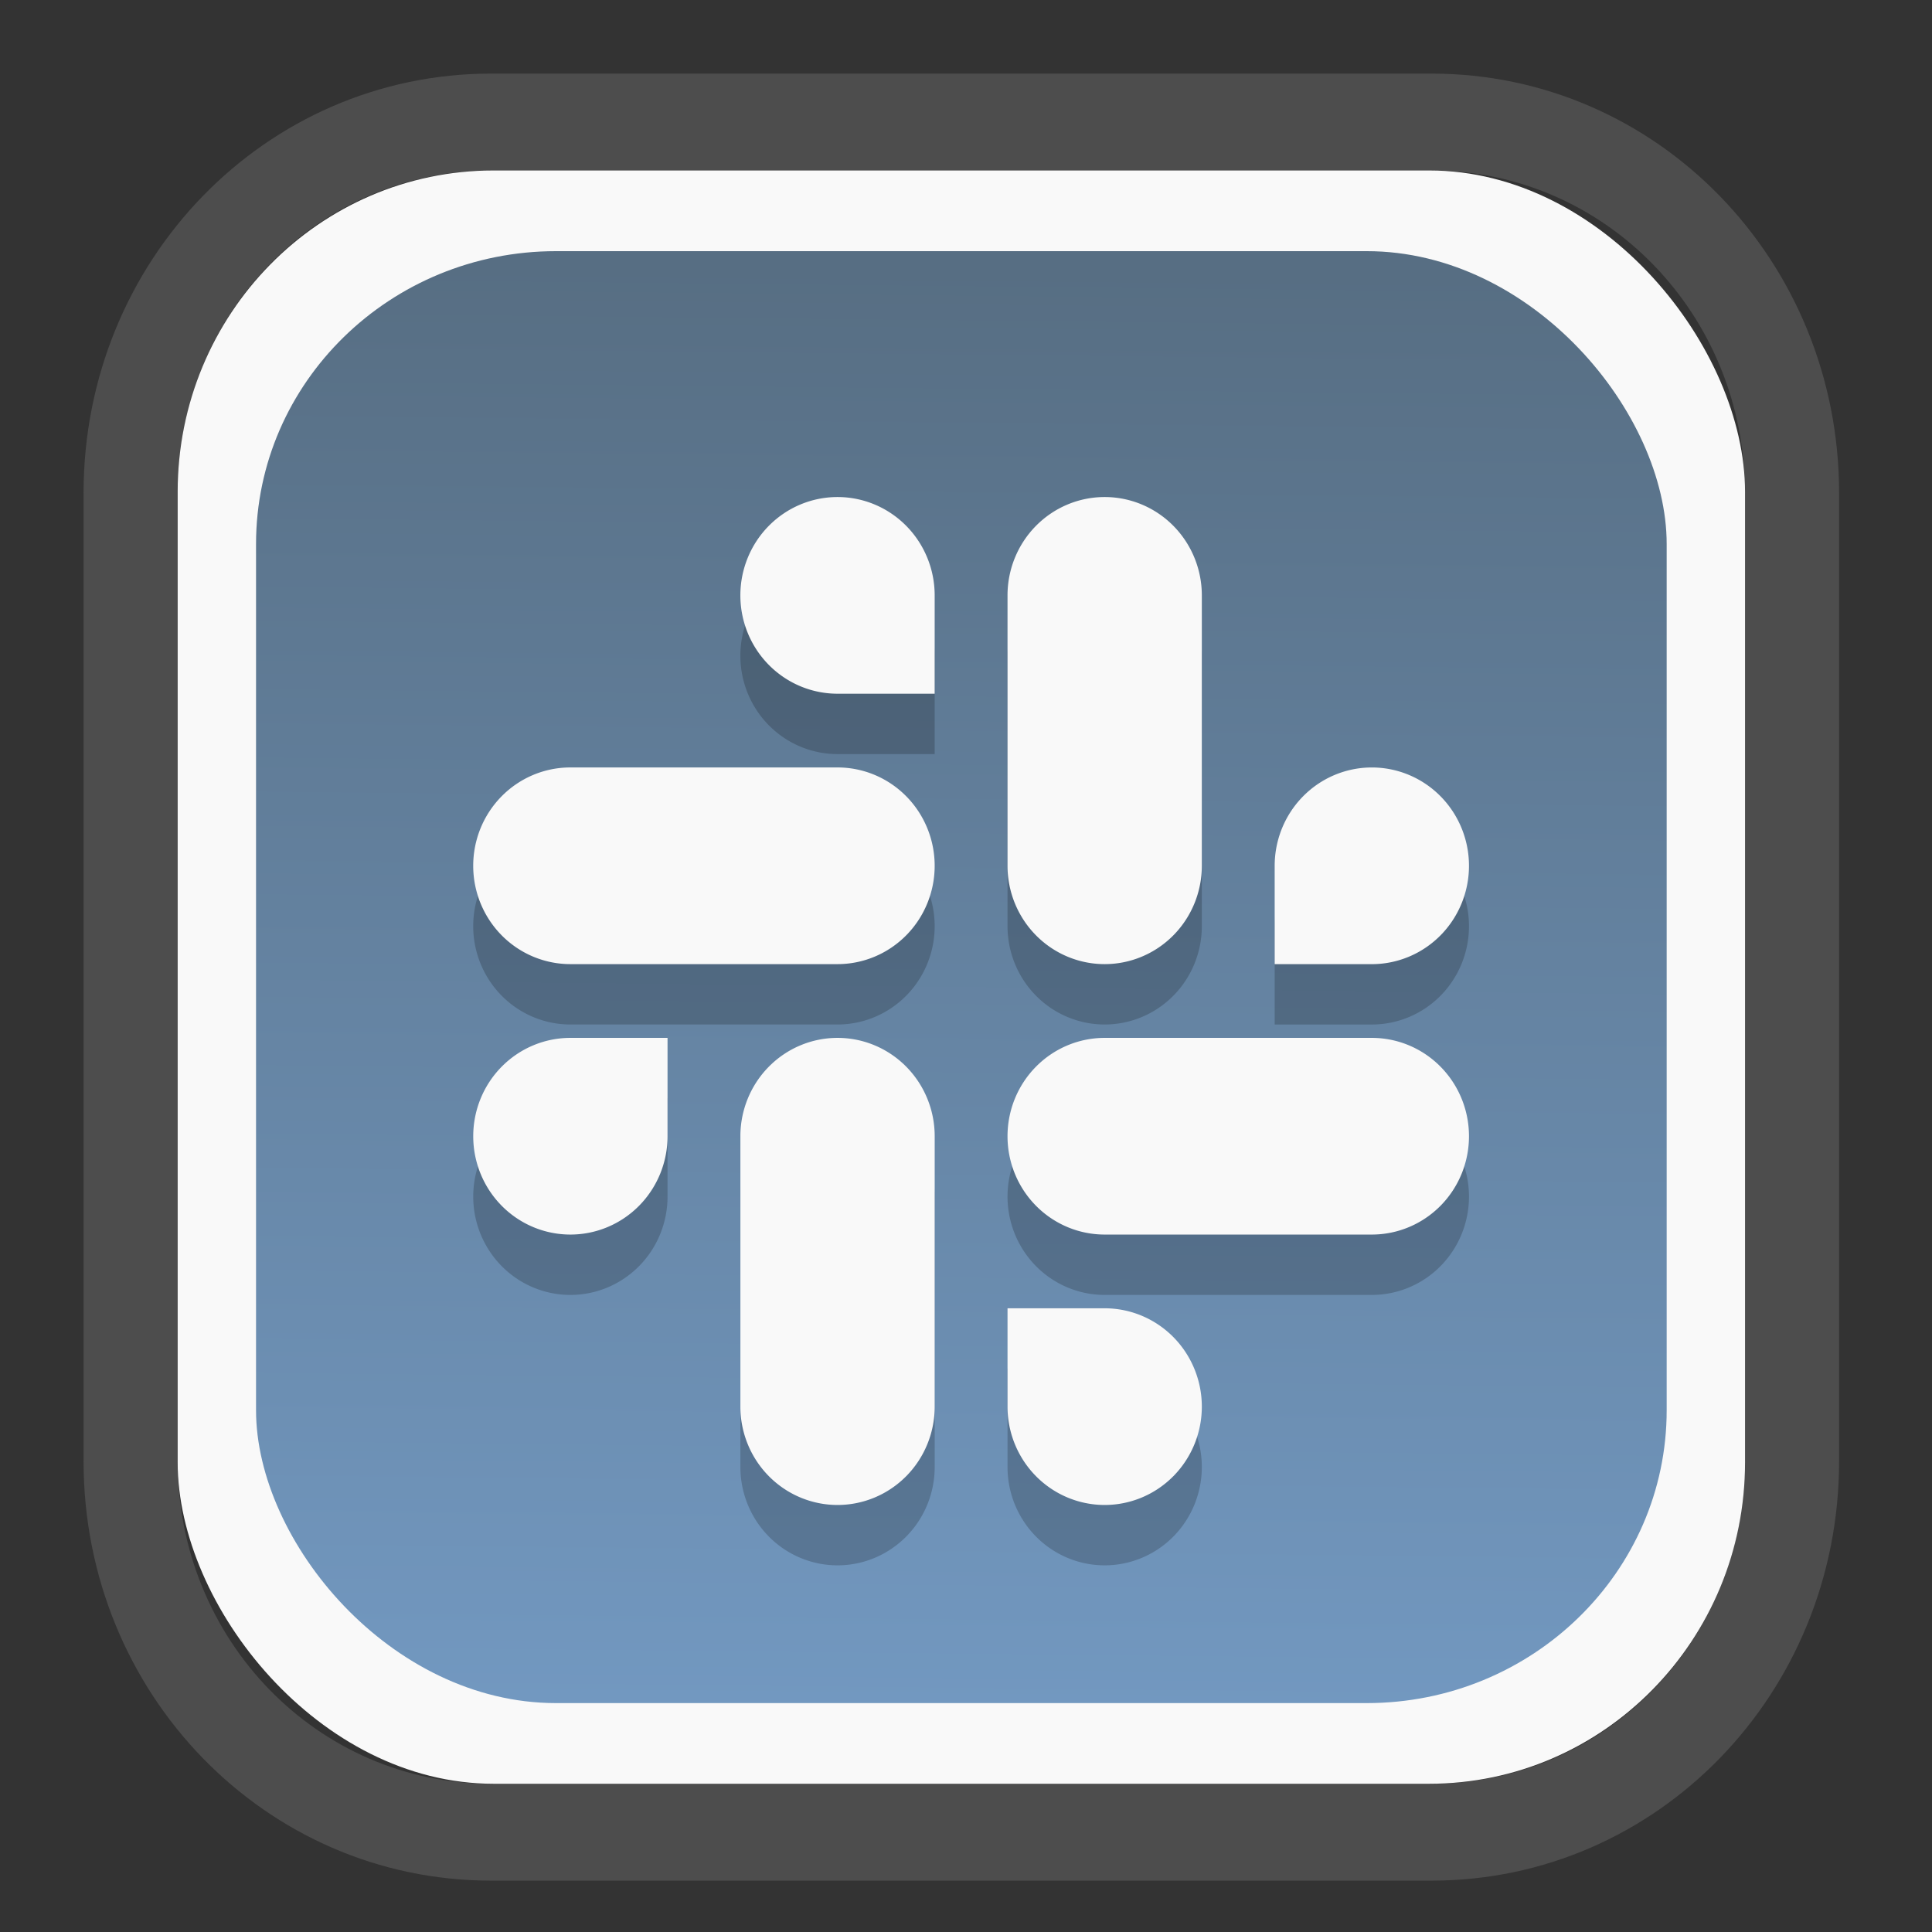 <?xml version="1.0" encoding="UTF-8" standalone="no"?>
<svg
   width="64"
   height="64"
   version="1.1"
   id="svg73"
   sodipodi:docname="scribus.svg"
   inkscape:version="1.3.2 (091e20ef0f, 2023-11-25)"
   xmlns:inkscape="http://www.inkscape.org/namespaces/inkscape"
   xmlns:sodipodi="http://sodipodi.sourceforge.net/DTD/sodipodi-0.dtd"
   xmlns:xlink="http://www.w3.org/1999/xlink"
   xmlns="http://www.w3.org/2000/svg"
   xmlns:svg="http://www.w3.org/2000/svg"
   xmlns:rdf="http://www.w3.org/1999/02/22-rdf-syntax-ns#"
   xmlns:cc="http://creativecommons.org/ns#"
   xmlns:dc="http://purl.org/dc/elements/1.1/">
  <rect width="100%" height="100%" fill="#333333" stroke="none"/>
  <sodipodi:namedview
     pagecolor="#f5f7fa"
     bordercolor="#666666"
     borderopacity="1"
     objecttolerance="10"
     gridtolerance="10"
     guidetolerance="10"
     inkscape:pageopacity="0"
     inkscape:pageshadow="2"
     inkscape:window-width="1377"
     inkscape:window-height="886"
     id="namedview75"
     showgrid="false"
     inkscape:zoom="4.4470387"
     inkscape:cx="30.35728"
     inkscape:cy="48.459214"
     inkscape:window-x="360"
     inkscape:window-y="104"
     inkscape:window-maximized="0"
     inkscape:current-layer="g877"
     inkscape:document-rotation="0"
     inkscape:pagecheckerboard="0"
     inkscape:showpageshadow="2"
     inkscape:deskcolor="#d1d1d1" />
  <defs
     id="defs29">
    <linearGradient
       id="linearGradient5"
       inkscape:collect="always">
      <stop
         style="stop-color:#576e83;stop-opacity:1;"
         offset="0"
         id="stop5" />
      <stop
         style="stop-color:#7298c0;stop-opacity:1;"
         offset="1"
         id="stop6" />
    </linearGradient>
    <inkscape:path-effect
       effect="powerclip"
       id="path-effect1980"
       is_visible="true"
       lpeversion="1"
       inverse="true"
       flatten="false"
       hide_clip="false"
       message="Use fill-rule evenodd on &lt;b&gt;fill and stroke&lt;/b&gt; dialog if no flatten result after convert clip to paths." />
    <clipPath
       clipPathUnits="userSpaceOnUse"
       id="clipPath1976">
      <rect
         x="9.678"
         y="9.925"
         width="43.343"
         height="44.613"
         rx="8.669"
         ry="8.923"
         fill="url(#linearGradient862)"
         stroke-width="2.968"
         id="rect1978"
         style="display:none;fill:#333333;fill-opacity:1"
         d="m 18.347,9.925 h 26.005 c 4.803,0 8.669,3.98 8.669,8.923 v 26.767 c 0,4.943 -3.866,8.923 -8.669,8.923 h -26.005 c -4.803,0 -8.669,-3.98 -8.669,-8.923 V 18.848 c 0,-4.943 3.866,-8.923 8.669,-8.923 z" />
      <path
         id="lpe_path-effect1980"
         style="fill:#333333;fill-opacity:1"
         class="powerclip"
         d="M 2.076,2.246 H 60.624 V 62.217 H 2.076 Z M 18.347,9.925 c -4.803,0 -8.669,3.98 -8.669,8.923 v 26.767 c 0,4.943 3.866,8.923 8.669,8.923 h 26.005 c 4.803,0 8.669,-3.98 8.669,-8.923 V 18.848 c 0,-4.943 -3.866,-8.923 -8.669,-8.923 z" />
    </clipPath>
    <linearGradient
       inkscape:collect="always"
       xlink:href="#linearGradient5"
       id="linearGradient6"
       x1="33.786"
       y1="12.971"
       x2="33.376"
       y2="52.289"
       gradientUnits="userSpaceOnUse"
       gradientTransform="matrix(1.1,0,0,1.1,-3.185,-3.234)" />
    <linearGradient
       id="d"
       y1="1050.34"
       y2="1038.36"
       gradientUnits="userSpaceOnUse"
       x2="0"
       gradientTransform="matrix(-2.577,0,0,2.581,52,-2661.74)">
      <stop
         stop-color="#c61423"
         id="stop7" />
      <stop
         offset="1"
         stop-color="#dc2b41"
         id="stop8" />
    </linearGradient>
  </defs>
  <g
     id="g877"
     transform="matrix(1.1,0,0,1.1,-3.185,-3.207)">
    <path
       d="m 18.347,7.246 c -6.244,0 -11.271,5.174 -11.271,11.602 v 26.767 c 0,6.427 5.027,11.602 11.271,11.602 h 26.005 c 6.244,0 11.271,-5.174 11.271,-11.602 V 18.848 c 0,-6.427 -5.027,-11.602 -11.271,-11.602 z"
       fill="url(#linearGradient910)"
       stroke-width="3.324"
       id="path33"
       style="fill:#4d4d4d;fill-opacity:1"
       clip-path="url(#clipPath1976)"
       inkscape:path-effect="#path-effect1980"
       inkscape:original-d="m 18.347203,7.2464043 c -6.244452,0 -11.2714308,5.1741617 -11.2714308,11.6016437 v 26.767119 c 0,6.427394 5.0268918,11.601644 11.2714308,11.601644 h 26.005262 c 6.244452,0 11.271431,-5.174161 11.271431,-11.601644 V 18.848048 c 0,-6.427393 -5.026893,-11.6016437 -11.271431,-11.6016437 z"
       transform="matrix(1.089,0,0,1.089,-2.294,-2.759)" />
    <rect
       x="8.246"
       y="8.049"
       width="47.201"
       height="48.584"
       rx="9.512"
       ry="9.678"
       fill="url(#linearGradient862)"
       stroke-width="3.232"
       id="rect35-7"
       style="opacity:1;fill:#f9f9f9;fill-opacity:1" />
    <rect
       x="10.606"
       y="10.479"
       width="42.481"
       height="43.725"
       rx="9.034"
       ry="8.82"
       fill="url(#linearGradient862)"
       stroke-width="2.909"
       id="rect35-7-3"
       style="fill:url(#linearGradient6)" />
    <g
       id="g2411-0"
       transform="matrix(0.637,0,0,0.637,11.717,14.426)"
       style="fill:#000000;fill-opacity:1;stroke:none;stroke-width:1.428;stroke-dasharray:none;stroke-opacity:0.3;opacity:0.2">
      <path
         style="fill:#000000;fill-opacity:1;stroke:none;stroke-width:1.428;stroke-dasharray:none;stroke-opacity:0.3"
         d="m 51.006,21.067 a 4.593,4.649 0 0 1 4.593,4.649 4.593,4.649 0 0 1 -4.593,4.649 h -4.593 v -4.649 a 4.593,4.649 0 0 1 4.593,-4.649 z M 38.376,8.282 a 4.593,4.649 0 0 0 -4.593,4.649 v 12.784 a 4.593,4.649 0 0 0 4.593,4.649 4.593,4.649 0 0 0 4.593,-4.649 v -12.784 a 4.593,4.649 0 0 0 -4.593,-4.649 z"
         id="path10-9" />
      <path
         style="fill:#000000;fill-opacity:1;stroke:none;stroke-width:1.428;stroke-dasharray:none;stroke-opacity:0.3"
         d="m 38.376,55.933 a 4.593,4.649 0 0 0 4.593,-4.649 4.593,4.649 0 0 0 -4.593,-4.649 h -4.593 v 4.649 a 4.593,4.649 0 0 0 4.593,4.649 z M 55.599,38.5 a 4.593,4.649 0 0 0 -4.593,-4.649 H 38.376 a 4.593,4.649 0 0 0 -4.593,4.649 4.593,4.649 0 0 0 4.593,4.649 h 12.63 a 4.593,4.649 0 0 0 4.593,-4.649 z"
         id="path12-3" />
      <path
         style="fill:#000000;fill-opacity:1;stroke:none;stroke-width:1.428;stroke-dasharray:none;stroke-opacity:0.3"
         d="M 13.117,43.149 A 4.593,4.649 0 0 1 8.524,38.5 4.593,4.649 0 0 1 13.117,33.851 h 4.593 v 4.649 a 4.593,4.649 0 0 1 -4.593,4.649 z m 12.63,-9.298 a 4.593,4.649 0 0 0 -4.593,4.649 v 12.784 a 4.593,4.649 0 0 0 4.593,4.649 4.593,4.649 0 0 0 4.593,-4.649 V 38.5 a 4.593,4.649 0 0 0 -4.593,-4.649 z"
         id="path14-6" />
      <path
         style="fill:#000000;fill-opacity:1;stroke:none;stroke-width:1.428;stroke-dasharray:none;stroke-opacity:0.3"
         d="m 30.339,25.715 a 4.593,4.649 0 0 0 -4.593,-4.649 h -12.63 a 4.593,4.649 0 0 0 -4.593,4.649 4.593,4.649 0 0 0 4.593,4.649 h 12.63 a 4.593,4.649 0 0 0 4.593,-4.649 z M 25.746,8.282 a 4.593,4.649 0 0 0 -4.593,4.649 4.593,4.649 0 0 0 4.593,4.649 h 4.593 v -4.649 a 4.593,4.649 0 0 0 -4.593,-4.649 z"
         id="path16-0" />
    </g>
    <g
       id="g2411"
       transform="matrix(0.637,0,0,0.637,11.717,12.608)"
       style="fill:#f9f9f9;fill-opacity:1;stroke:none;stroke-width:1.428;stroke-dasharray:none;stroke-opacity:0.3">
      <path
         style="fill:#f9f9f9;fill-opacity:1;stroke:none;stroke-width:1.428;stroke-dasharray:none;stroke-opacity:0.3"
         d="m 51.006,21.067 a 4.593,4.649 0 0 1 4.593,4.649 4.593,4.649 0 0 1 -4.593,4.649 h -4.593 v -4.649 a 4.593,4.649 0 0 1 4.593,-4.649 z M 38.376,8.282 a 4.593,4.649 0 0 0 -4.593,4.649 v 12.784 a 4.593,4.649 0 0 0 4.593,4.649 4.593,4.649 0 0 0 4.593,-4.649 v -12.784 a 4.593,4.649 0 0 0 -4.593,-4.649 z"
         id="path10" />
      <path
         style="fill:#f9f9f9;fill-opacity:1;stroke:none;stroke-width:1.428;stroke-dasharray:none;stroke-opacity:0.3"
         d="m 38.376,55.933 a 4.593,4.649 0 0 0 4.593,-4.649 4.593,4.649 0 0 0 -4.593,-4.649 h -4.593 v 4.649 a 4.593,4.649 0 0 0 4.593,4.649 z M 55.599,38.5 a 4.593,4.649 0 0 0 -4.593,-4.649 H 38.376 a 4.593,4.649 0 0 0 -4.593,4.649 4.593,4.649 0 0 0 4.593,4.649 h 12.63 a 4.593,4.649 0 0 0 4.593,-4.649 z"
         id="path12" />
      <path
         style="fill:#f9f9f9;fill-opacity:1;stroke:none;stroke-width:1.428;stroke-dasharray:none;stroke-opacity:0.3"
         d="M 13.117,43.149 A 4.593,4.649 0 0 1 8.524,38.5 4.593,4.649 0 0 1 13.117,33.851 h 4.593 v 4.649 a 4.593,4.649 0 0 1 -4.593,4.649 z m 12.63,-9.298 a 4.593,4.649 0 0 0 -4.593,4.649 v 12.784 a 4.593,4.649 0 0 0 4.593,4.649 4.593,4.649 0 0 0 4.593,-4.649 V 38.5 a 4.593,4.649 0 0 0 -4.593,-4.649 z"
         id="path14" />
      <path
         style="fill:#f9f9f9;fill-opacity:1;stroke:none;stroke-width:1.428;stroke-dasharray:none;stroke-opacity:0.3"
         d="m 30.339,25.715 a 4.593,4.649 0 0 0 -4.593,-4.649 h -12.63 a 4.593,4.649 0 0 0 -4.593,4.649 4.593,4.649 0 0 0 4.593,4.649 h 12.63 a 4.593,4.649 0 0 0 4.593,-4.649 z M 25.746,8.282 a 4.593,4.649 0 0 0 -4.593,4.649 4.593,4.649 0 0 0 4.593,4.649 h 4.593 v -4.649 a 4.593,4.649 0 0 0 -4.593,-4.649 z"
         id="path16" />
    </g>
    <path
       style="fill:#f5f7fa;stroke-width:0.204;fill-opacity:1"
       d=""
       id="path3" />
  </g>
</svg>
